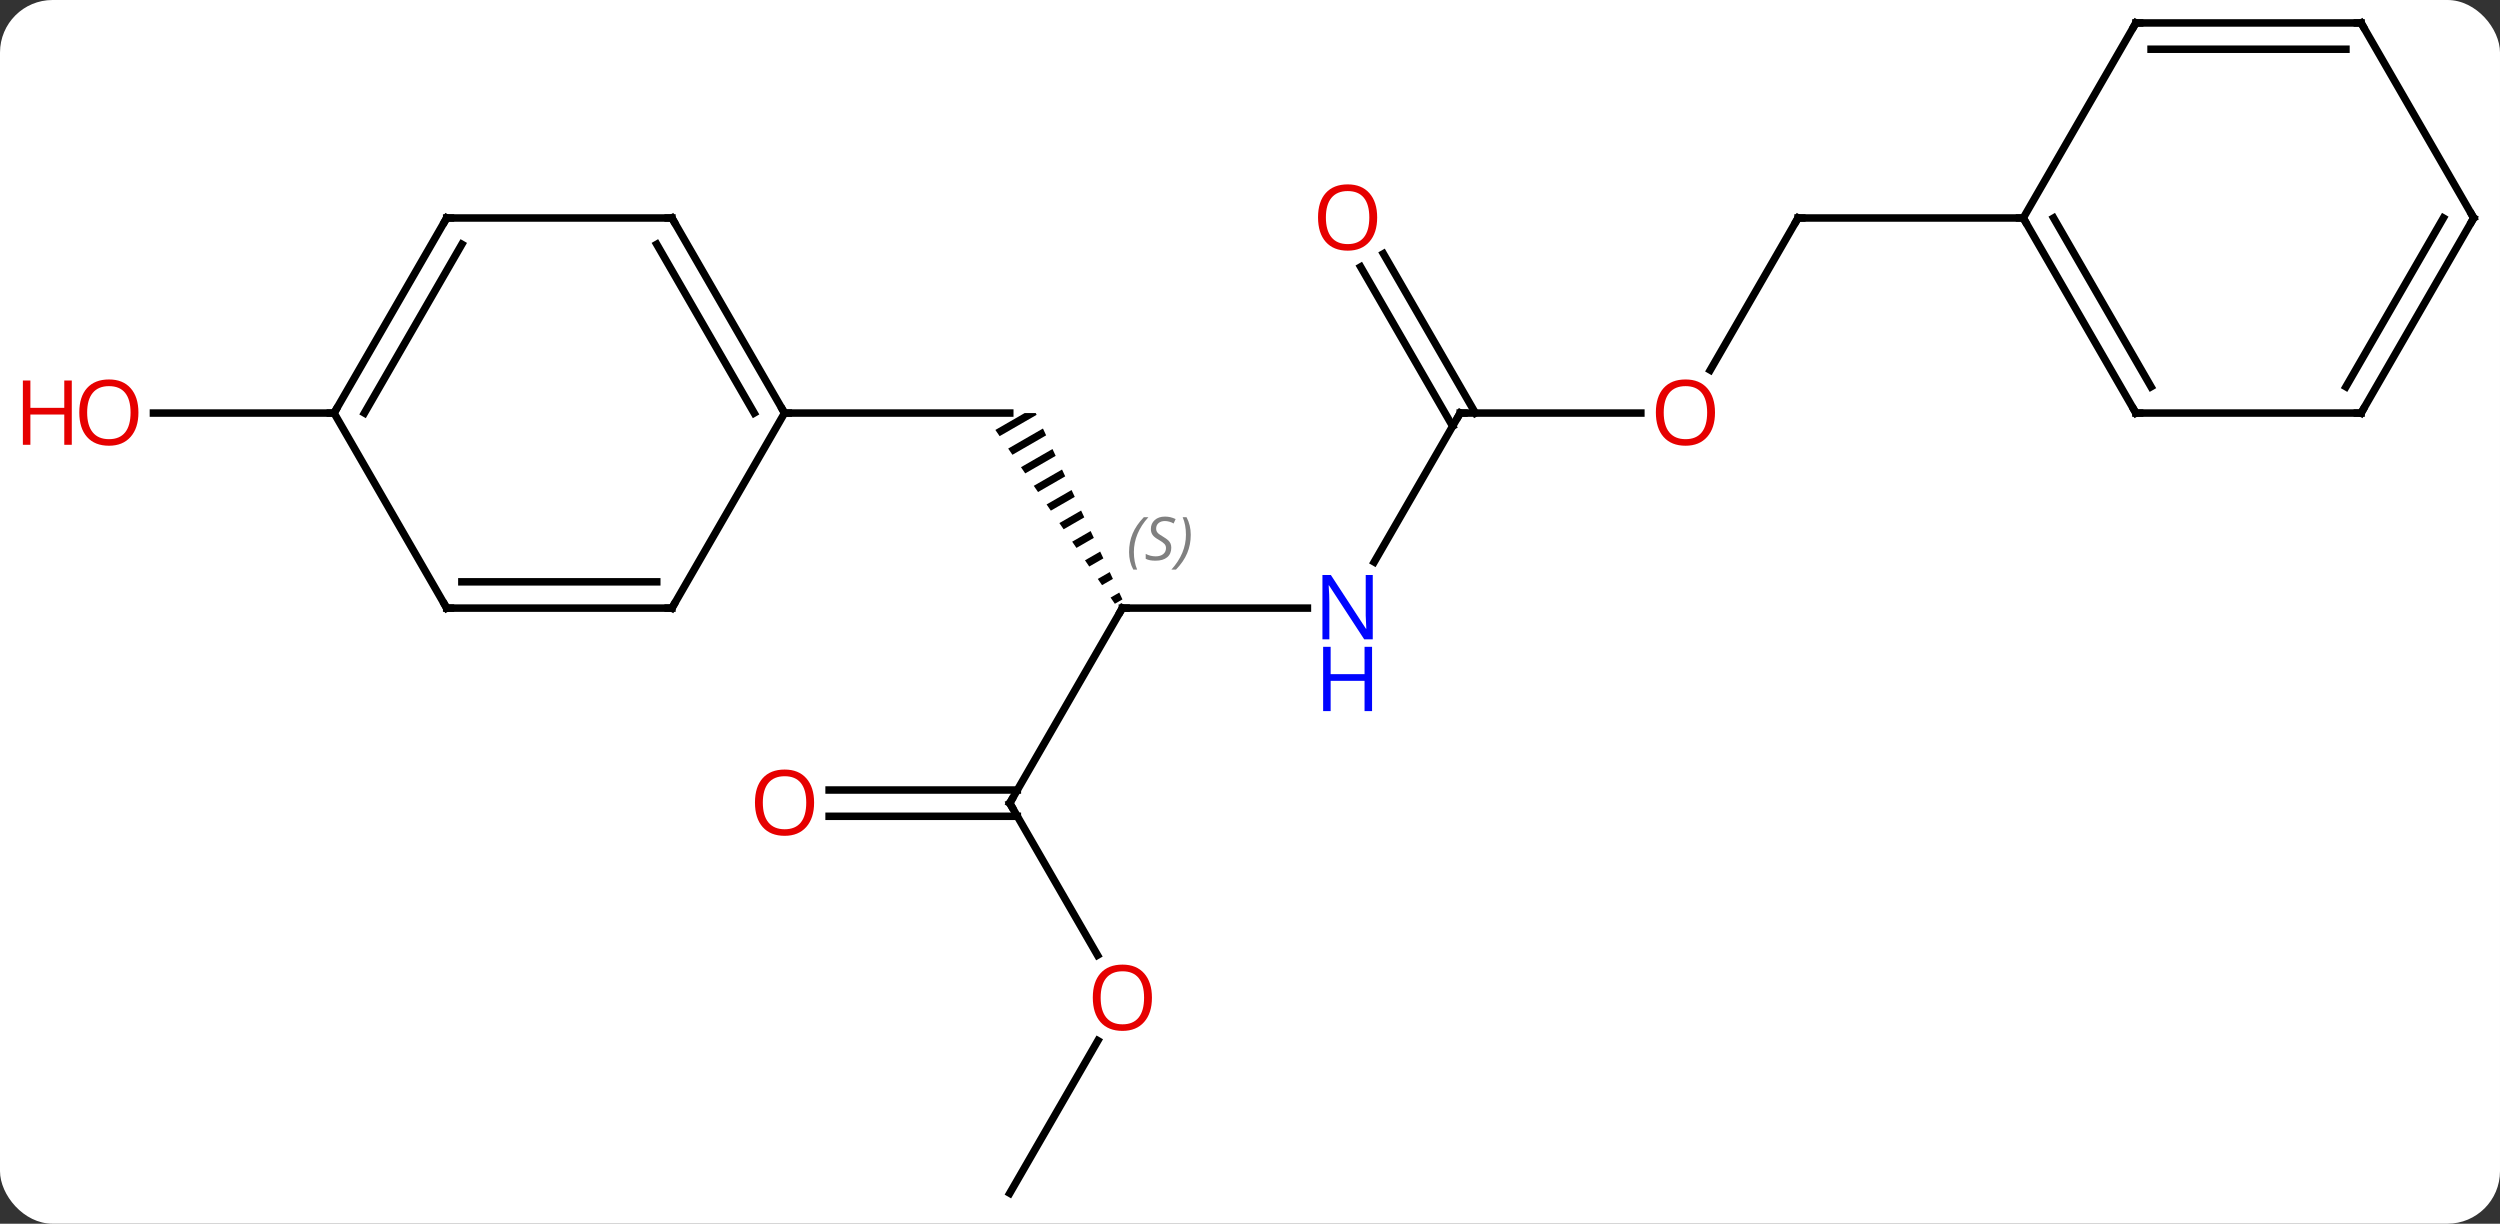<svg width="333" viewBox="0 0 333 163" style="fill-opacity:1; color-rendering:auto; color-interpolation:auto; text-rendering:auto; stroke:black; stroke-linecap:square; stroke-miterlimit:10; shape-rendering:auto; stroke-opacity:1; fill:black; stroke-dasharray:none; font-weight:normal; stroke-width:1; font-family:'Open Sans'; font-style:normal; stroke-linejoin:miter; font-size:12; stroke-dashoffset:0; image-rendering:auto;" height="163" class="cas-substance-image" xmlns:xlink="http://www.w3.org/1999/xlink" xmlns="http://www.w3.org/2000/svg"><rect x="0" y="0" width="333" height="163" fill="#333333" stroke="none"/><svg class="cas-substance-single-component"><rect y="0" x="0" width="333" stroke="none" ry="7" rx="7" height="163" fill="white" class="cas-substance-group"/><svg y="0" x="0" width="333" viewBox="0 0 333 163" style="fill:black;" height="163" class="cas-substance-single-component-image"><svg><g><g transform="translate(172,81)" style="text-rendering:geometricPrecision; color-rendering:optimizeQuality; color-interpolation:linearRGB; stroke-linecap:butt; image-rendering:optimizeQuality;"><path style="stroke:none;" d="M-35.516 -25.98 L-39.418 -23.73 L-38.849 -22.903 L-38.849 -22.903 L-33.925 -25.743 L-33.925 -25.743 L-34.036 -25.98 L-34.036 -25.98 ZM-33.078 -23.922 L-37.712 -21.25 L-37.712 -21.25 L-37.144 -20.423 L-32.655 -23.011 L-33.078 -23.922 ZM-31.808 -21.19 L-36.007 -18.769 L-35.439 -17.942 L-31.384 -20.28 L-31.384 -20.28 L-31.808 -21.19 ZM-30.537 -18.459 L-34.302 -16.288 L-33.733 -15.461 L-30.114 -17.549 L-30.114 -17.549 L-30.537 -18.459 ZM-29.267 -15.727 L-32.596 -13.807 L-32.028 -12.98 L-28.843 -14.817 L-28.843 -14.817 L-29.267 -15.727 ZM-27.996 -12.996 L-30.891 -11.327 L-30.891 -11.327 L-30.323 -10.5 L-30.323 -10.5 L-27.573 -12.086 L-27.573 -12.086 L-27.996 -12.996 ZM-26.726 -10.265 L-29.186 -8.846 L-29.186 -8.846 L-28.617 -8.019 L-26.302 -9.354 L-26.302 -9.354 L-26.726 -10.265 ZM-25.455 -7.533 L-27.48 -6.365 L-26.912 -5.538 L-25.031 -6.623 L-25.455 -7.533 ZM-24.184 -4.802 L-25.775 -3.885 L-25.775 -3.885 L-25.207 -3.058 L-23.761 -3.891 L-24.184 -4.802 ZM-22.914 -2.07 L-24.07 -1.404 L-24.07 -1.404 L-23.501 -0.577 L-22.49 -1.16 L-22.914 -2.07 Z"/><line y2="-25.98" y1="-25.98" x2="-67.5" x1="-37.5" style="fill:none;"/><line y2="0" y1="0" x2="2.148" x1="-22.5" style="fill:none;"/><line y2="25.98" y1="0" x2="-37.5" x1="-22.5" style="fill:none;"/><line y2="-25.98" y1="-6.138" x2="22.5" x1="11.044" style="fill:none;"/><line y2="46.235" y1="25.98" x2="-25.807" x1="-37.5" style="fill:none;"/><line y2="24.23" y1="24.23" x2="-61.562" x1="-36.49" style="fill:none;"/><line y2="27.73" y1="27.73" x2="-61.562" x1="-36.49" style="fill:none;"/><line y2="-25.98" y1="-25.98" x2="46.562" x1="22.5" style="fill:none;"/><line y2="-47.202" y1="-25.98" x2="12.269" x1="24.521" style="fill:none;"/><line y2="-45.452" y1="-24.23" x2="9.238" x1="21.49" style="fill:none;"/><line y2="77.943" y1="57.611" x2="-37.5" x1="-25.761" style="fill:none;"/><line y2="-51.963" y1="-31.702" x2="67.5" x1="55.803" style="fill:none;"/><line y2="-51.963" y1="-51.963" x2="97.5" x1="67.5" style="fill:none;"/><line y2="-25.98" y1="-25.98" x2="-127.5" x1="-151.562" style="fill:none;"/><line y2="-51.963" y1="-25.98" x2="-82.5" x1="-67.5" style="fill:none;"/><line y2="-48.463" y1="-25.98" x2="-84.521" x1="-71.541" style="fill:none;"/><line y2="0" y1="-25.98" x2="-82.5" x1="-67.5" style="fill:none;"/><line y2="-51.963" y1="-51.963" x2="-112.5" x1="-82.5" style="fill:none;"/><line y2="0" y1="0" x2="-112.5" x1="-82.5" style="fill:none;"/><line y2="-3.5" y1="-3.5" x2="-110.479" x1="-84.521" style="fill:none;"/><line y2="-25.98" y1="-51.963" x2="-127.5" x1="-112.5" style="fill:none;"/><line y2="-25.98" y1="-48.463" x2="-123.459" x1="-110.479" style="fill:none;"/><line y2="-25.98" y1="0" x2="-127.5" x1="-112.5" style="fill:none;"/><line y2="-25.98" y1="-51.963" x2="112.5" x1="97.5" style="fill:none;"/><line y2="-29.48" y1="-51.963" x2="114.521" x1="101.541" style="fill:none;"/><line y2="-77.943" y1="-51.963" x2="112.5" x1="97.5" style="fill:none;"/><line y2="-25.98" y1="-25.98" x2="142.5" x1="112.5" style="fill:none;"/><line y2="-77.943" y1="-77.943" x2="142.5" x1="112.5" style="fill:none;"/><line y2="-74.443" y1="-74.443" x2="140.479" x1="114.521" style="fill:none;"/><line y2="-51.963" y1="-25.98" x2="157.5" x1="142.5" style="fill:none;"/><line y2="-51.963" y1="-29.48" x2="153.458" x1="140.479" style="fill:none;"/><line y2="-51.963" y1="-77.943" x2="157.5" x1="142.5" style="fill:none;"/><path style="fill:none; stroke-miterlimit:5;" d="M-22 0 L-22.5 0 L-22.75 0.433"/></g><g transform="translate(172,81)" style="stroke-linecap:butt; font-size:8.4px; fill:gray; text-rendering:geometricPrecision; image-rendering:optimizeQuality; color-rendering:optimizeQuality; font-family:'Open Sans'; font-style:italic; stroke:gray; color-interpolation:linearRGB; stroke-miterlimit:5;"><path style="stroke:none;" d="M-21.608 -7.457 Q-21.608 -8.785 -21.14 -9.91 Q-20.671 -11.035 -19.64 -12.113 L-19.03 -12.113 Q-19.999 -11.051 -20.483 -9.879 Q-20.968 -8.707 -20.968 -7.473 Q-20.968 -6.145 -20.53 -5.129 L-21.046 -5.129 Q-21.608 -6.16 -21.608 -7.457 ZM-15.986 -8.051 Q-15.986 -7.223 -16.533 -6.77 Q-17.08 -6.316 -18.08 -6.316 Q-18.486 -6.316 -18.798 -6.371 Q-19.111 -6.426 -19.392 -6.566 L-19.392 -7.223 Q-18.767 -6.895 -18.064 -6.895 Q-17.439 -6.895 -17.064 -7.191 Q-16.689 -7.488 -16.689 -8.004 Q-16.689 -8.316 -16.892 -8.543 Q-17.095 -8.77 -17.658 -9.098 Q-18.252 -9.426 -18.478 -9.754 Q-18.705 -10.082 -18.705 -10.535 Q-18.705 -11.27 -18.189 -11.73 Q-17.673 -12.191 -16.83 -12.191 Q-16.455 -12.191 -16.119 -12.113 Q-15.783 -12.035 -15.408 -11.863 L-15.673 -11.27 Q-15.923 -11.426 -16.244 -11.512 Q-16.564 -11.598 -16.83 -11.598 Q-17.361 -11.598 -17.681 -11.324 Q-18.002 -11.051 -18.002 -10.582 Q-18.002 -10.379 -17.931 -10.23 Q-17.861 -10.082 -17.72 -9.949 Q-17.58 -9.816 -17.158 -9.566 Q-16.595 -9.223 -16.392 -9.027 Q-16.189 -8.832 -16.087 -8.598 Q-15.986 -8.363 -15.986 -8.051 ZM-13.391 -9.77 Q-13.391 -8.441 -13.868 -7.309 Q-14.345 -6.176 -15.36 -5.129 L-15.97 -5.129 Q-14.032 -7.285 -14.032 -9.77 Q-14.032 -11.098 -14.47 -12.113 L-13.954 -12.113 Q-13.391 -11.051 -13.391 -9.77 Z"/></g><g transform="translate(172,81)" style="stroke-linecap:butt; fill:rgb(0,5,255); text-rendering:geometricPrecision; color-rendering:optimizeQuality; image-rendering:optimizeQuality; font-family:'Open Sans'; stroke:rgb(0,5,255); color-interpolation:linearRGB; stroke-miterlimit:5;"><path style="stroke:none;" d="M10.852 4.156 L9.711 4.156 L5.023 -3.031 L4.977 -3.031 Q5.07 -1.766 5.07 -0.719 L5.07 4.156 L4.148 4.156 L4.148 -4.406 L5.273 -4.406 L9.945 2.75 L9.992 2.75 Q9.992 2.594 9.945 1.734 Q9.898 0.875 9.914 0.5 L9.914 -4.406 L10.852 -4.406 L10.852 4.156 Z"/><path style="stroke:none;" d="M10.758 13.719 L9.758 13.719 L9.758 9.688 L5.242 9.688 L5.242 13.719 L4.242 13.719 L4.242 5.156 L5.242 5.156 L5.242 8.797 L9.758 8.797 L9.758 5.156 L10.758 5.156 L10.758 13.719 Z"/><path style="fill:none; stroke:black;" d="M-37.25 25.547 L-37.5 25.98 L-37.25 26.413"/><path style="fill:none; stroke:black;" d="M22.25 -25.547 L22.5 -25.98 L23 -25.98"/><path style="fill:rgb(230,0,0); stroke:none;" d="M-18.562 51.893 Q-18.562 53.955 -19.602 55.135 Q-20.641 56.315 -22.484 56.315 Q-24.375 56.315 -25.406 55.151 Q-26.438 53.986 -26.438 51.877 Q-26.438 49.783 -25.406 48.635 Q-24.375 47.486 -22.484 47.486 Q-20.625 47.486 -19.594 48.658 Q-18.562 49.83 -18.562 51.893 ZM-25.391 51.893 Q-25.391 53.627 -24.648 54.533 Q-23.906 55.44 -22.484 55.44 Q-21.062 55.44 -20.336 54.541 Q-19.609 53.643 -19.609 51.893 Q-19.609 50.158 -20.336 49.268 Q-21.062 48.377 -22.484 48.377 Q-23.906 48.377 -24.648 49.276 Q-25.391 50.174 -25.391 51.893 Z"/><path style="fill:rgb(230,0,0); stroke:none;" d="M-63.562 25.91 Q-63.562 27.972 -64.602 29.152 Q-65.641 30.332 -67.484 30.332 Q-69.375 30.332 -70.406 29.168 Q-71.438 28.003 -71.438 25.894 Q-71.438 23.8 -70.406 22.652 Q-69.375 21.503 -67.484 21.503 Q-65.625 21.503 -64.594 22.675 Q-63.562 23.847 -63.562 25.91 ZM-70.391 25.91 Q-70.391 27.644 -69.648 28.55 Q-68.906 29.457 -67.484 29.457 Q-66.062 29.457 -65.336 28.558 Q-64.609 27.66 -64.609 25.91 Q-64.609 24.175 -65.336 23.285 Q-66.062 22.394 -67.484 22.394 Q-68.906 22.394 -69.648 23.293 Q-70.391 24.191 -70.391 25.91 Z"/><path style="fill:rgb(230,0,0); stroke:none;" d="M56.438 -26.05 Q56.438 -23.988 55.398 -22.808 Q54.359 -21.628 52.516 -21.628 Q50.625 -21.628 49.594 -22.793 Q48.562 -23.957 48.562 -26.066 Q48.562 -28.16 49.594 -29.308 Q50.625 -30.457 52.516 -30.457 Q54.375 -30.457 55.406 -29.285 Q56.438 -28.113 56.438 -26.05 ZM49.609 -26.05 Q49.609 -24.316 50.352 -23.41 Q51.094 -22.503 52.516 -22.503 Q53.938 -22.503 54.664 -23.402 Q55.391 -24.3 55.391 -26.05 Q55.391 -27.785 54.664 -28.675 Q53.938 -29.566 52.516 -29.566 Q51.094 -29.566 50.352 -28.668 Q49.609 -27.769 49.609 -26.05 Z"/><path style="fill:rgb(230,0,0); stroke:none;" d="M11.438 -52.033 Q11.438 -49.971 10.398 -48.791 Q9.359 -47.611 7.516 -47.611 Q5.625 -47.611 4.594 -48.776 Q3.562 -49.94 3.562 -52.049 Q3.562 -54.143 4.594 -55.291 Q5.625 -56.44 7.516 -56.44 Q9.375 -56.44 10.406 -55.268 Q11.438 -54.096 11.438 -52.033 ZM4.609 -52.033 Q4.609 -50.299 5.352 -49.393 Q6.094 -48.486 7.516 -48.486 Q8.938 -48.486 9.664 -49.385 Q10.391 -50.283 10.391 -52.033 Q10.391 -53.768 9.664 -54.658 Q8.938 -55.549 7.516 -55.549 Q6.094 -55.549 5.352 -54.651 Q4.609 -53.752 4.609 -52.033 Z"/><path style="fill:none; stroke:black;" d="M67.25 -51.53 L67.5 -51.963 L68 -51.963"/><path style="fill:rgb(230,0,0); stroke:none;" d="M-153.562 -26.05 Q-153.562 -23.988 -154.602 -22.808 Q-155.641 -21.628 -157.484 -21.628 Q-159.375 -21.628 -160.406 -22.793 Q-161.438 -23.957 -161.438 -26.066 Q-161.438 -28.16 -160.406 -29.308 Q-159.375 -30.457 -157.484 -30.457 Q-155.625 -30.457 -154.594 -29.285 Q-153.562 -28.113 -153.562 -26.05 ZM-160.391 -26.05 Q-160.391 -24.316 -159.648 -23.41 Q-158.906 -22.503 -157.484 -22.503 Q-156.062 -22.503 -155.336 -23.402 Q-154.609 -24.3 -154.609 -26.05 Q-154.609 -27.785 -155.336 -28.675 Q-156.062 -29.566 -157.484 -29.566 Q-158.906 -29.566 -159.648 -28.668 Q-160.391 -27.769 -160.391 -26.05 Z"/><path style="fill:rgb(230,0,0); stroke:none;" d="M-162.438 -21.753 L-163.438 -21.753 L-163.438 -25.785 L-167.953 -25.785 L-167.953 -21.753 L-168.953 -21.753 L-168.953 -30.316 L-167.953 -30.316 L-167.953 -26.675 L-163.438 -26.675 L-163.438 -30.316 L-162.438 -30.316 L-162.438 -21.753 Z"/><path style="fill:none; stroke:black;" d="M-67.75 -26.413 L-67.5 -25.98 L-67 -25.98"/><path style="fill:none; stroke:black;" d="M-82.25 -51.53 L-82.5 -51.963 L-83 -51.963"/><path style="fill:none; stroke:black;" d="M-82.25 -0.433 L-82.5 0 L-83 -0"/><path style="fill:none; stroke:black;" d="M-112 -51.963 L-112.5 -51.963 L-112.75 -51.53"/><path style="fill:none; stroke:black;" d="M-112 0 L-112.5 0 L-112.75 -0.433"/><path style="fill:none; stroke:black;" d="M-127.25 -26.413 L-127.5 -25.98 L-128 -25.98"/><path style="fill:none; stroke:black;" d="M97.75 -51.53 L97.5 -51.963 L97 -51.963"/><path style="fill:none; stroke:black;" d="M112.25 -26.413 L112.5 -25.98 L113 -25.98"/><path style="fill:none; stroke:black;" d="M112.25 -77.51 L112.5 -77.943 L113 -77.943"/><path style="fill:none; stroke:black;" d="M142 -25.98 L142.5 -25.98 L142.75 -26.413"/><path style="fill:none; stroke:black;" d="M142 -77.943 L142.5 -77.943 L142.75 -77.51"/><path style="fill:none; stroke:black;" d="M157.25 -51.53 L157.5 -51.963 L157.25 -52.396"/></g></g></svg></svg></svg></svg>